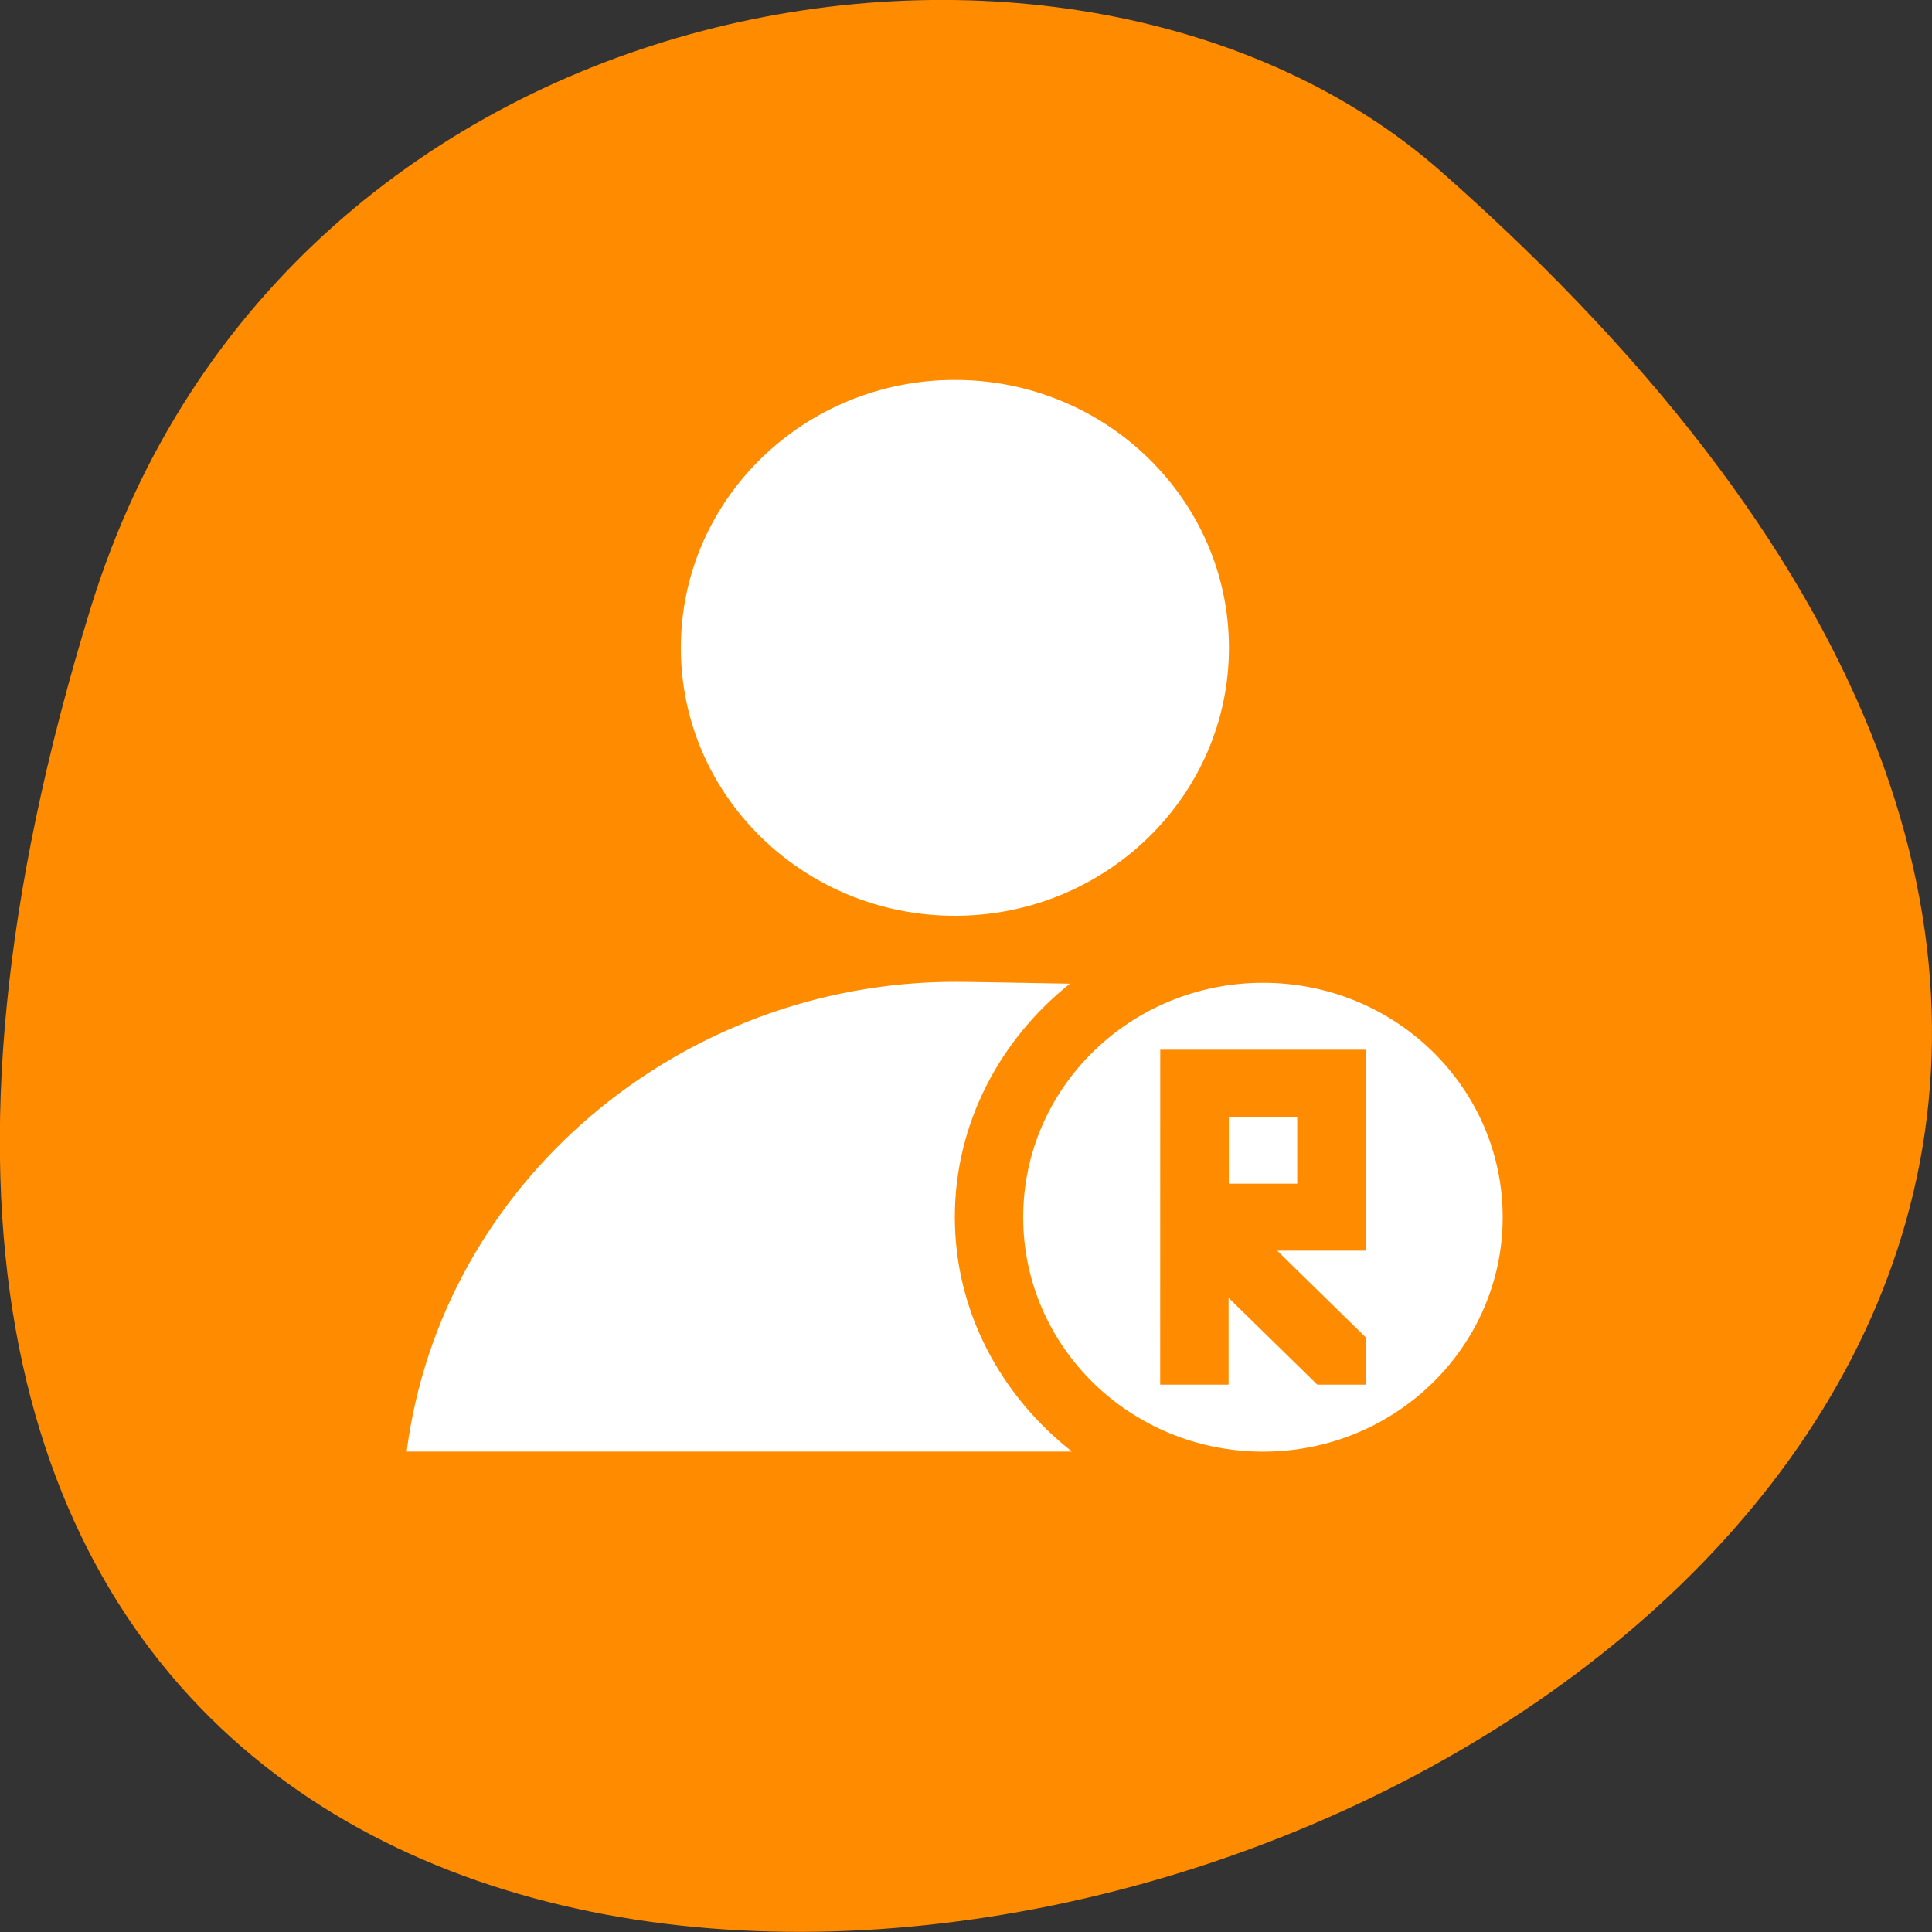 <svg xmlns="http://www.w3.org/2000/svg" viewBox="0 0 32 32"><rect x="0" y="0" width="32" height="32" fill="#333333" stroke="none"/><path d="m 1.508 10.05 c -12.02 38.902 52.57 19.445 22.363 -7.207 c -6.05 -5.34 -19.12 -3.281 -22.363 7.207" fill="#ff8c00"/><path d="m 15.816 6.293 c -2.508 0 -4.539 1.988 -4.539 4.437 c 0 2.449 2.031 4.438 4.539 4.438 c 2.504 0 4.539 -1.988 4.539 -4.438 c 0 -2.449 -2.035 -4.437 -4.539 -4.437 m 0 9.969 c -4.57 0.004 -8.508 3.348 -9.08 7.781 h 11.02 c -1.172 -0.918 -1.941 -2.313 -1.941 -3.883 c 0 -1.559 0.754 -2.949 1.906 -3.867 c -0.836 -0.016 -1.695 -0.031 -1.906 -0.031 m 5.105 0.016 c -2.195 0 -3.973 1.738 -3.973 3.883 c 0 2.145 1.777 3.883 3.973 3.883 c 2.191 0 3.969 -1.738 3.969 -3.883 c 0 -2.145 -1.777 -3.883 -3.969 -3.883 m -1.703 1.109 h 3.402 v 3.328 h -1.465 l 1.465 1.434 v 0.785 h -0.801 l -1.469 -1.438 v 1.438 h -1.133 m 1.137 -4.438 v 1.109 h 1.133 v -1.109" fill="#fff"/></svg>